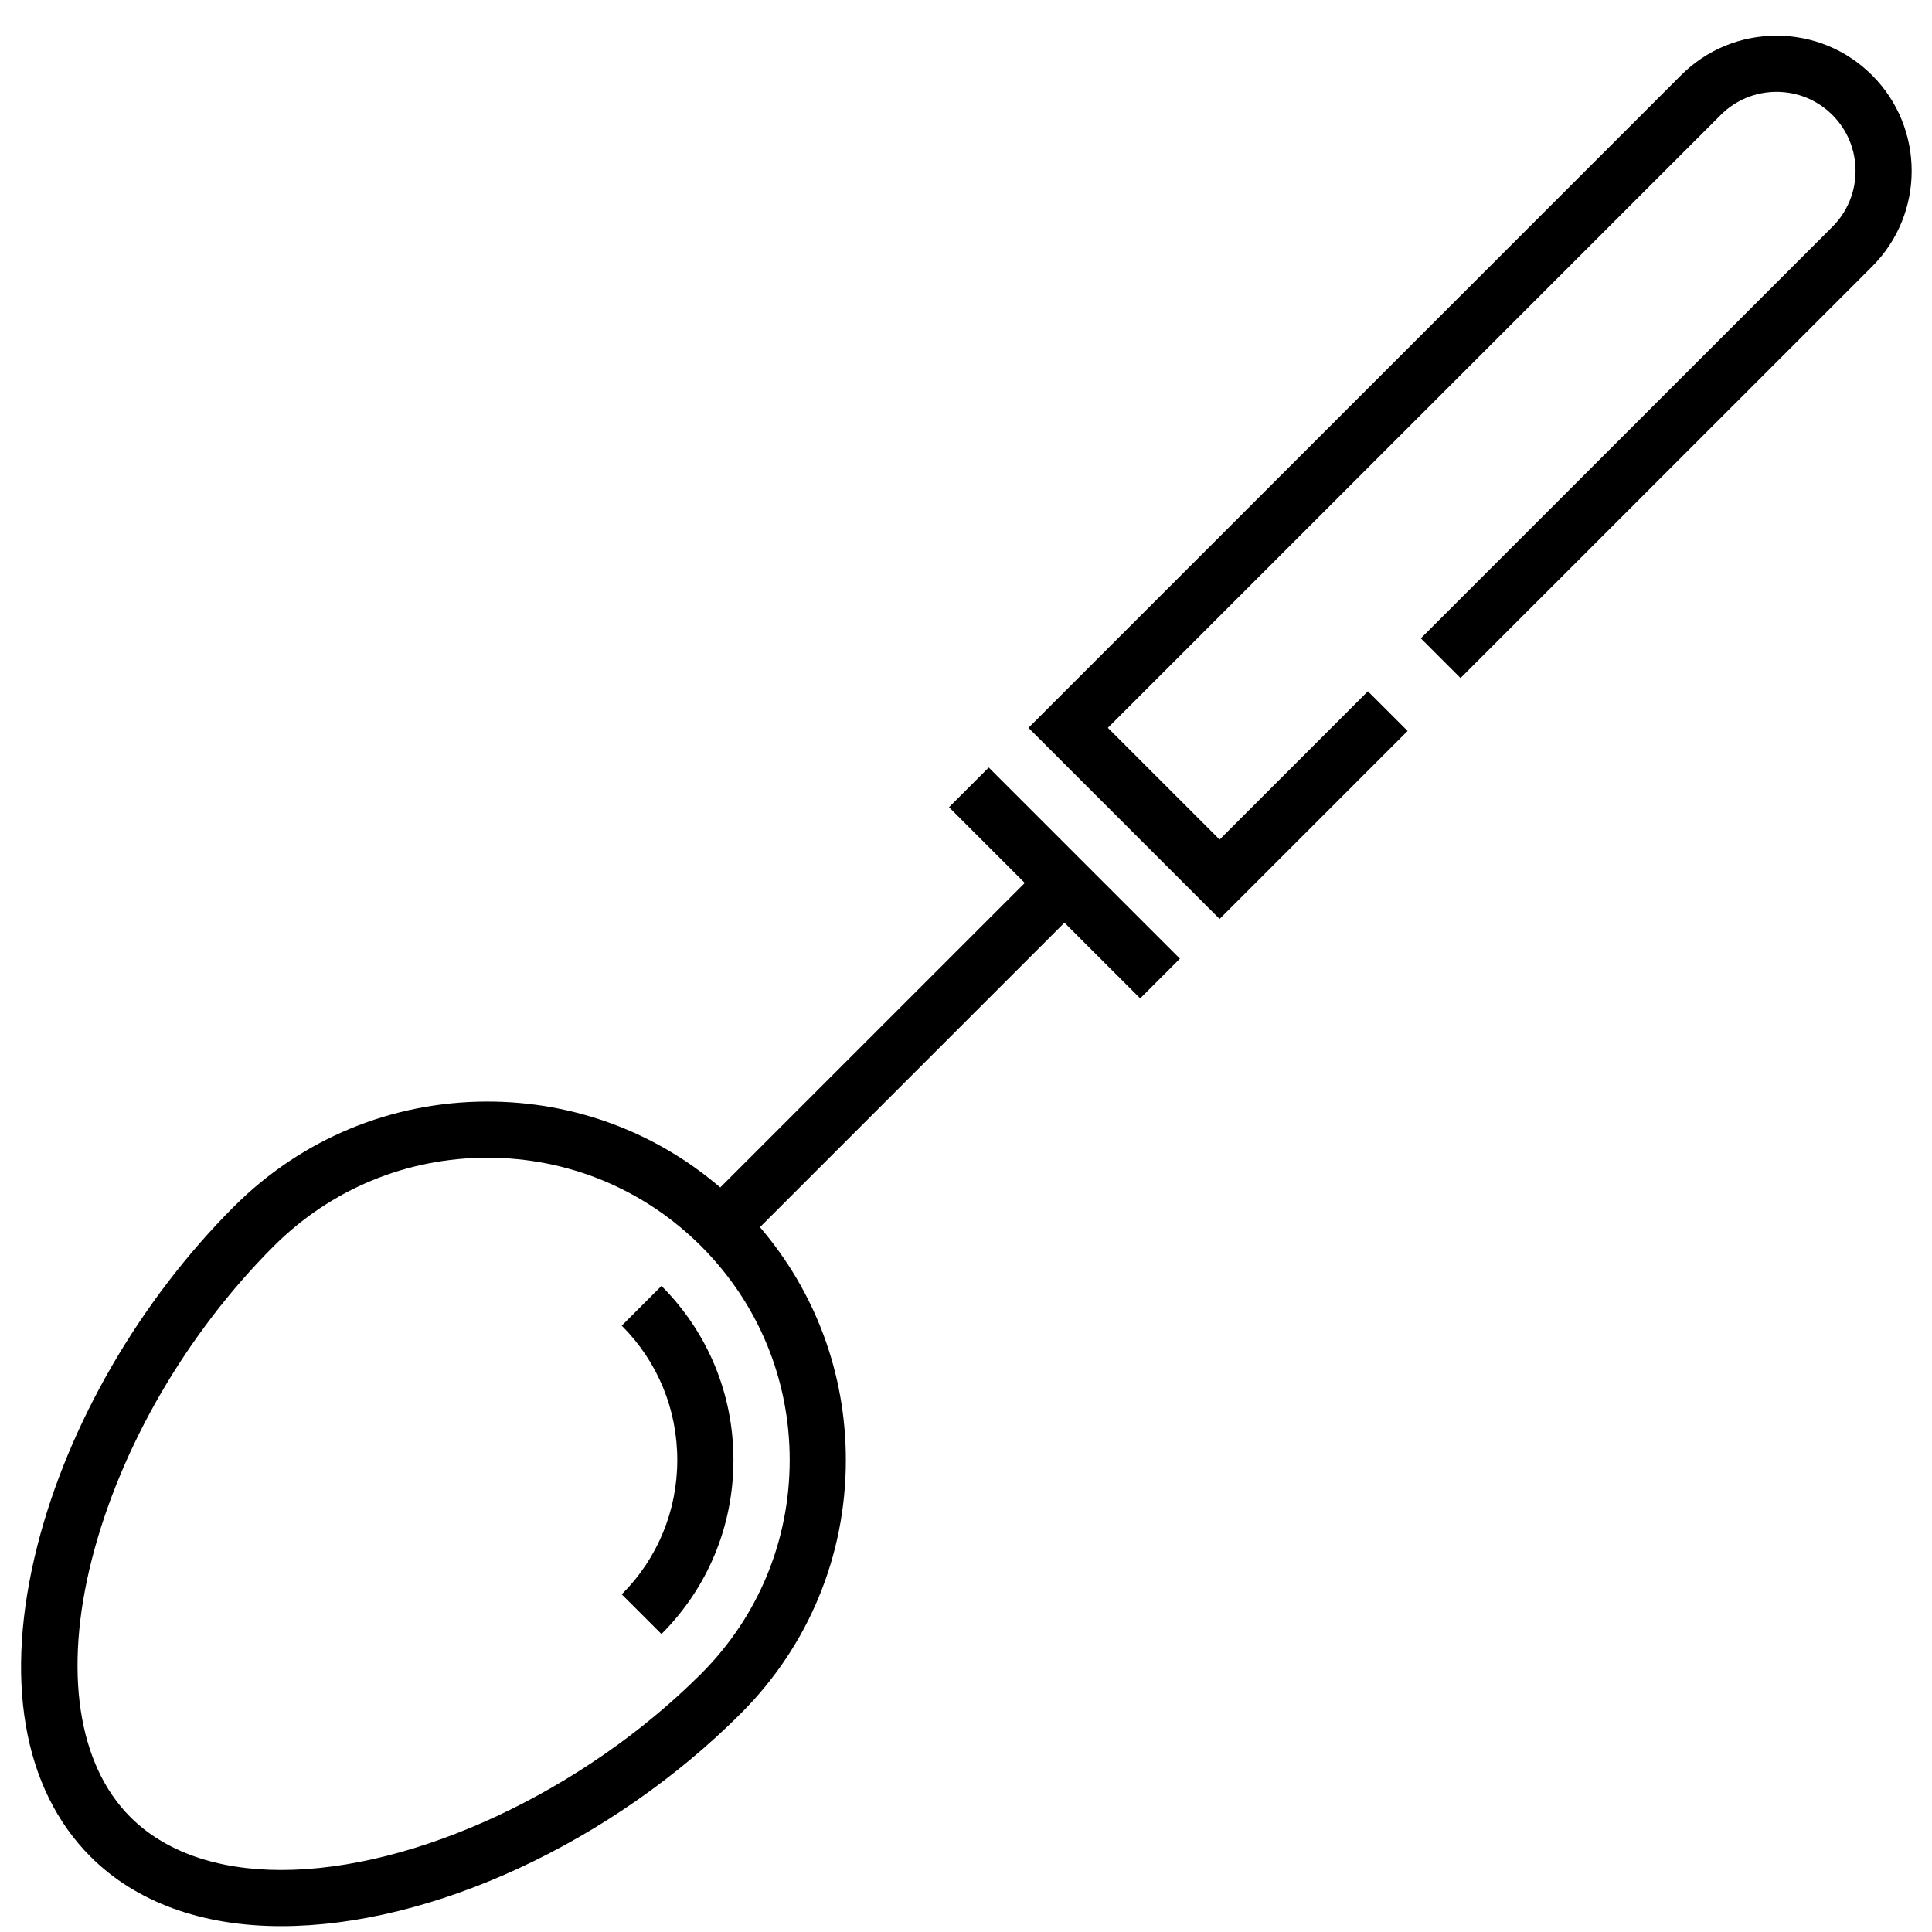 <svg width="43" height="43" viewBox="0 0 43 43" fill="none" xmlns="http://www.w3.org/2000/svg">
<path d="M41.668 1.676C41.099 1.107 40.344 0.794 39.54 0.794C38.737 0.794 37.981 1.107 37.413 1.676L22.89 16.199L27.144 20.453L31.329 16.269L30.445 15.386L27.144 18.686L24.657 16.199L38.297 2.559C38.629 2.227 39.07 2.044 39.54 2.044C40.01 2.044 40.452 2.227 40.784 2.559C41.47 3.245 41.47 4.361 40.784 5.047L31.623 14.207L32.507 15.091L41.668 5.931C42.841 4.758 42.841 2.849 41.668 1.676Z" fill="black"/>
<path d="M21.122 17.966L22.808 19.652L16.03 26.429C14.587 25.192 12.77 24.517 10.848 24.517C8.717 24.517 6.714 25.347 5.207 26.854C3.116 28.945 1.522 31.694 0.833 34.397C0.081 37.349 0.502 39.81 2.017 41.326C3.028 42.336 4.494 42.87 6.258 42.87C6.258 42.87 6.258 42.87 6.259 42.87C9.598 42.87 13.613 41.012 16.489 38.136C17.996 36.629 18.826 34.626 18.826 32.495C18.826 30.573 18.151 28.756 16.914 27.313L23.691 20.536L25.377 22.221L26.261 21.337L22.006 17.082L21.122 17.966ZM17.576 32.495C17.576 34.292 16.876 35.981 15.605 37.252C12.993 39.865 9.236 41.621 6.258 41.62C4.833 41.62 3.672 41.213 2.901 40.442C1.727 39.268 1.414 37.177 2.044 34.706C2.679 32.214 4.154 29.674 6.091 27.737C7.362 26.467 9.051 25.767 10.848 25.767C12.646 25.767 14.335 26.467 15.606 27.737C16.876 29.008 17.576 30.698 17.576 32.495Z" fill="black"/>
<path d="M13.838 29.505C14.635 30.302 15.074 31.364 15.074 32.495C15.074 33.626 14.635 34.688 13.838 35.485L14.722 36.368C15.755 35.335 16.324 33.959 16.324 32.495C16.324 31.03 15.755 29.654 14.722 28.621L13.838 29.505Z" fill="black"/>
</svg>

